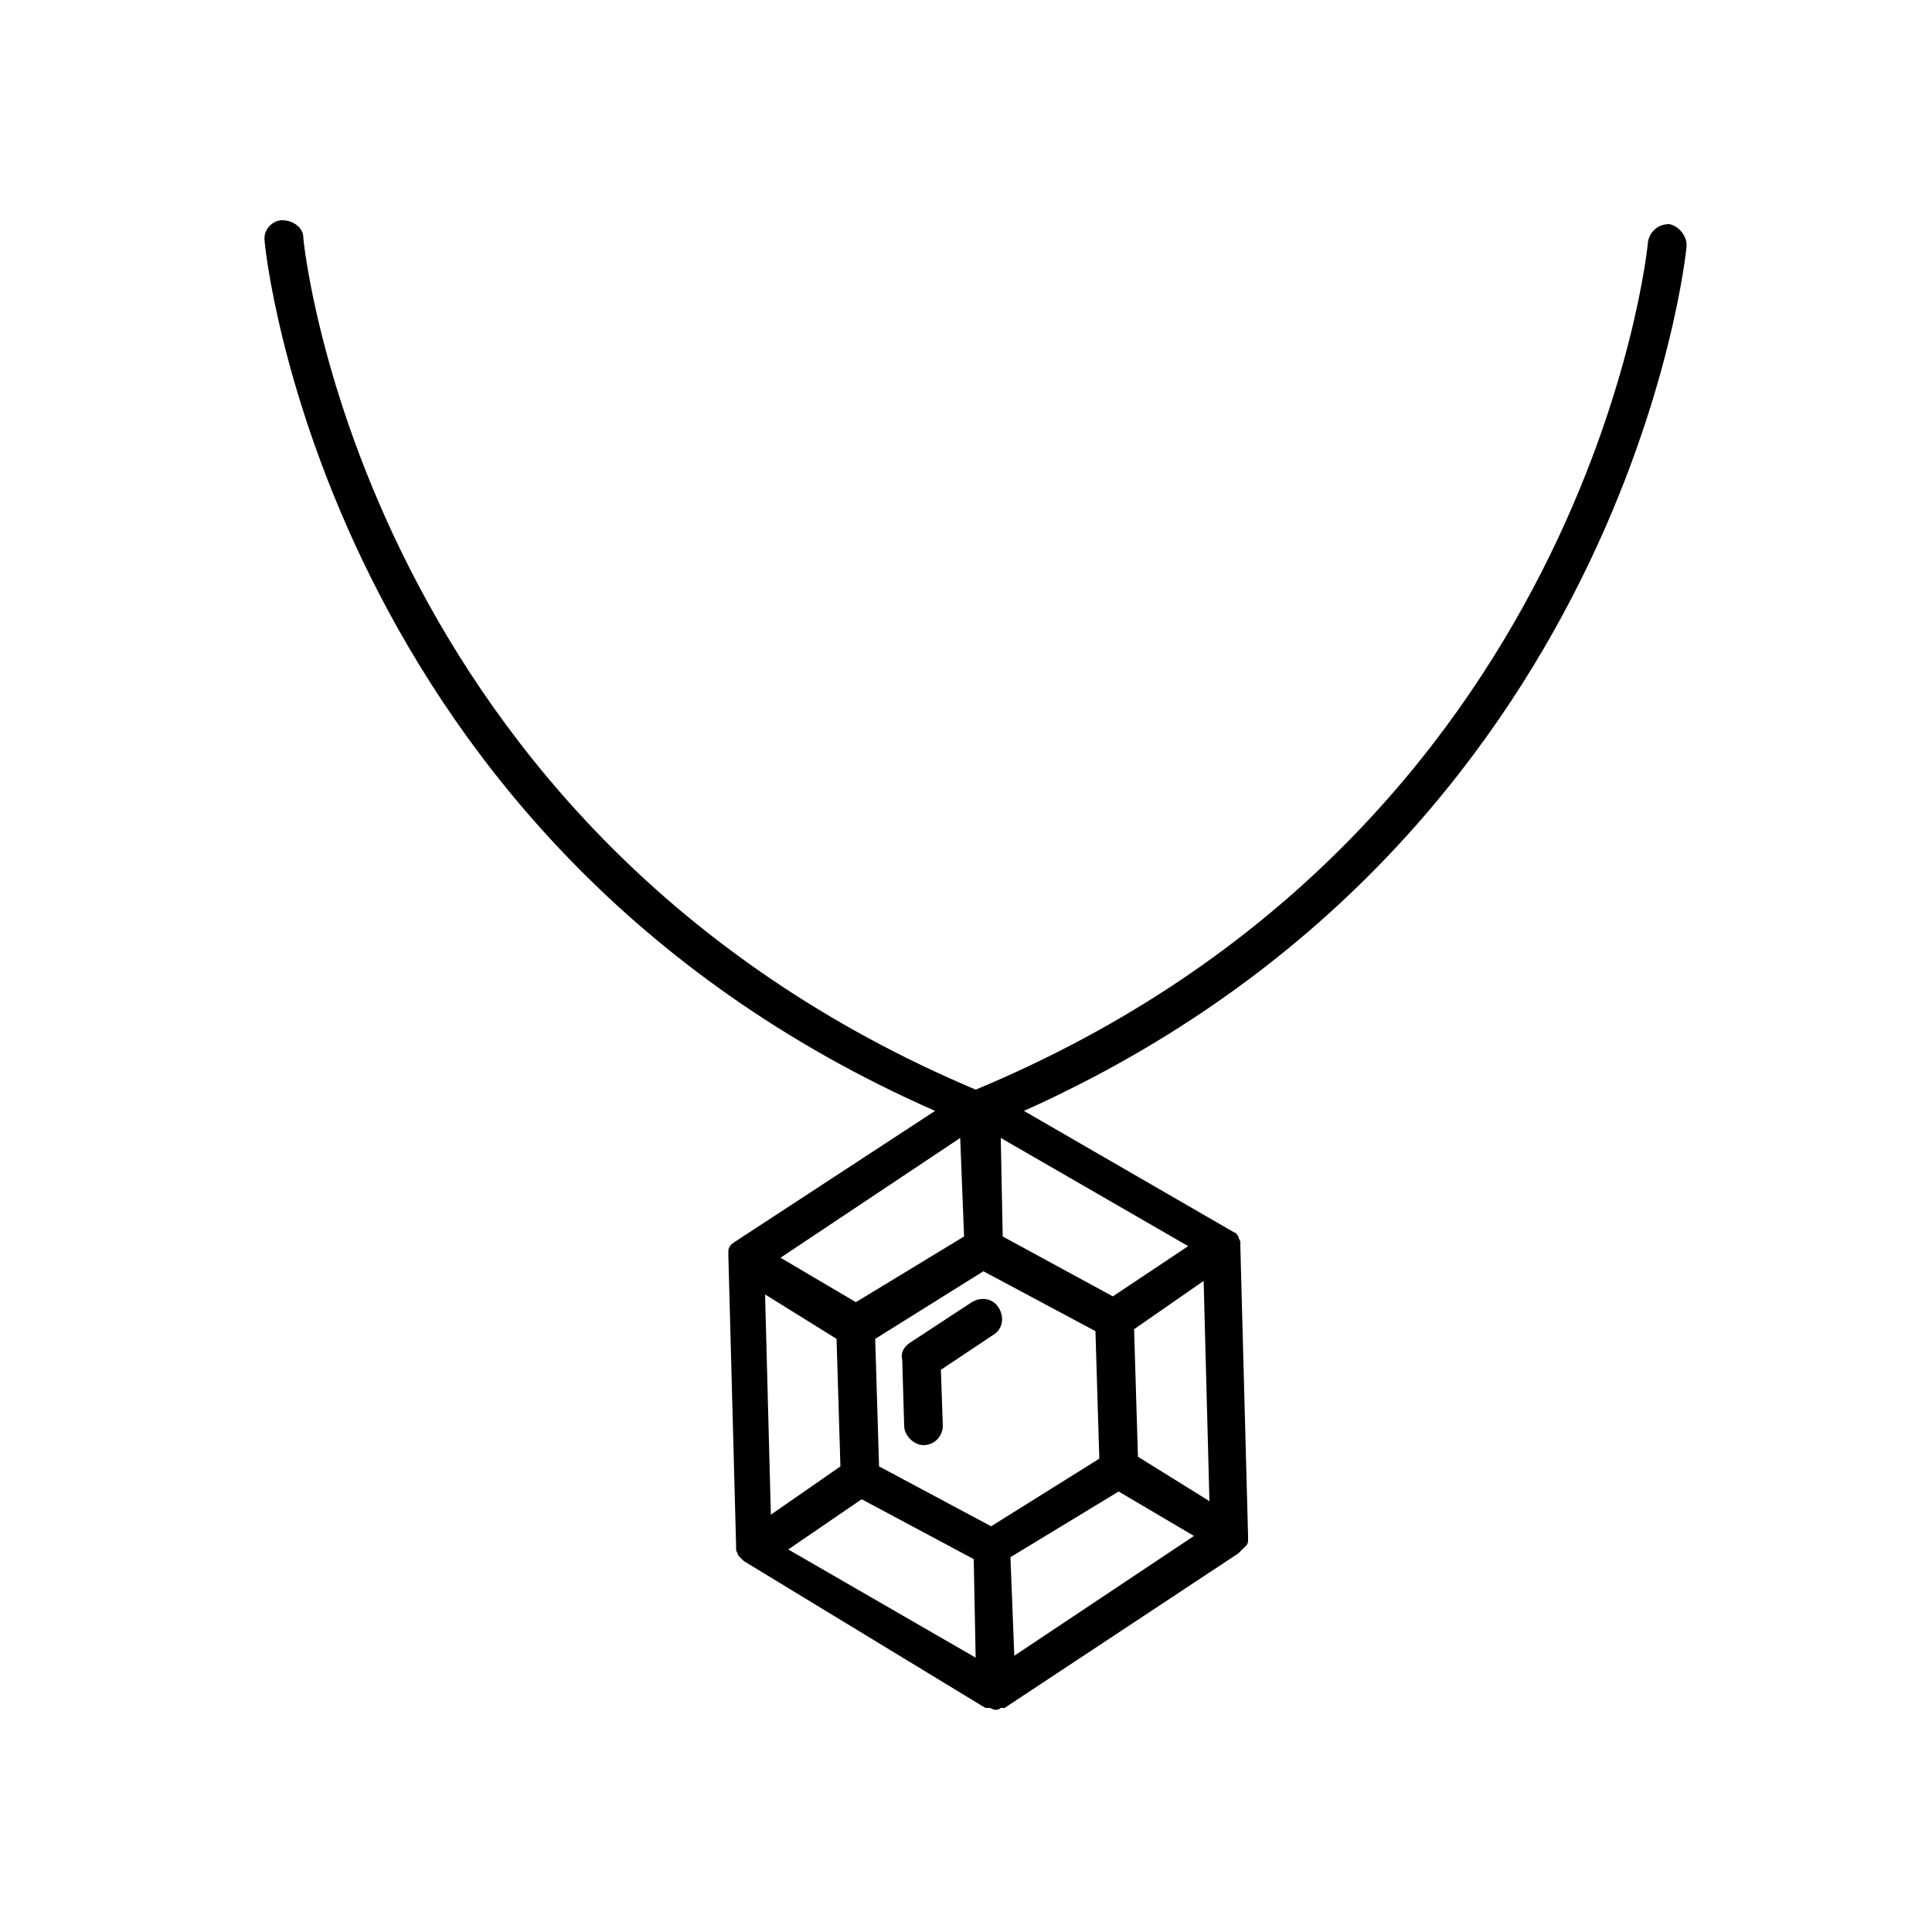 <svg xmlns="http://www.w3.org/2000/svg" xmlns:xlink="http://www.w3.org/1999/xlink" version="1.1" x="0px" y="0px" viewBox="0 0 100 100" style="enable-background:new 0 0 100 100;" xml:space="preserve"><style type="text/css">
	.st0{fill:none;stroke:#000000;stroke-width:2;stroke-linecap:round;stroke-linejoin:round;stroke-miterlimit:10;}
</style><path d="M47.1,69.5c-0.3,0.2-0.5,0.5-0.4,0.9l0.1,3.4c0,0.5,0.5,1,1,1c0,0,0,0,0,0c0.6,0,1-0.5,1-1l-0.1-2.9l2.7-1.8  c0.5-0.3,0.6-0.9,0.3-1.4c-0.3-0.5-0.9-0.6-1.4-0.3L47.1,69.5z"></path><path d="M48.4,57.5L38,64.3c0,0,0,0,0,0c0,0,0,0,0,0c-0.1,0.1-0.2,0.1-0.2,0.2c0,0,0,0,0,0c0,0,0,0,0,0c-0.1,0.1-0.1,0.2-0.1,0.3  c0,0,0,0.1,0,0.1c0,0,0,0.1,0,0.1l0.4,15c0,0,0,0.1,0,0.1c0,0,0,0.1,0,0.1c0,0.1,0.1,0.2,0.1,0.3c0,0,0,0,0,0c0,0,0,0,0,0  c0.1,0.1,0.2,0.2,0.3,0.3L51,88.4c0,0,0.1,0,0.1,0c0,0,0.1,0,0.1,0c0.1,0,0.2,0.1,0.3,0.1c0,0,0,0,0,0c0,0,0,0,0,0c0,0,0,0,0,0  c0.1,0,0.2,0,0.3-0.1c0,0,0.1,0,0.1,0c0,0,0.1,0,0.1,0l12.1-8c0,0,0,0,0.1-0.1c0,0,0.1-0.1,0.1-0.1c0,0,0.1-0.1,0.1-0.1  c0,0,0,0,0.1-0.1c0,0,0,0,0,0c0.1-0.1,0.1-0.2,0.1-0.3c0,0,0-0.1,0-0.1c0,0,0-0.1,0-0.1l-0.4-15c0,0,0-0.1,0-0.1c0,0,0-0.1,0-0.1  c0-0.1-0.1-0.2-0.1-0.3c0,0,0,0,0,0c0,0,0,0,0,0c-0.1-0.1-0.1-0.2-0.2-0.2c0,0,0,0,0,0c0,0,0,0,0,0l-10.9-6.3  c31.2-14,34.3-44.5,34.3-44.8c0-0.5-0.4-1-0.9-1.1c-0.6,0-1,0.4-1.1,0.9c0,0.3-3.1,30.7-34.8,43.9C18.8,43,15.7,12.6,15.7,12.3  c0-0.5-0.5-0.9-1.1-0.9c-0.5,0-1,0.5-0.9,1.1C13.7,12.8,16.8,43.6,48.4,57.5z M56.7,68.9l0.2,6.6l-5.6,3.5l-5.8-3.1l-0.2-6.6  l5.6-3.5L56.7,68.9z M49.9,64l-5.6,3.4l-3.9-2.3l9.3-6.2L49.9,64z M39.6,67l3.7,2.3l0.2,6.6l-3.6,2.5L39.6,67z M44.6,77.6l5.8,3.1  l0.1,5.1l-9.7-5.6L44.6,77.6z M52.3,80.6l5.6-3.4l3.9,2.3l-9.3,6.2L52.3,80.6z M62.6,77.7l-3.7-2.3l-0.2-6.6l3.6-2.5L62.6,77.7z   M57.6,67.1L51.9,64l-0.1-5.1l9.7,5.6L57.6,67.1z"></path></svg>